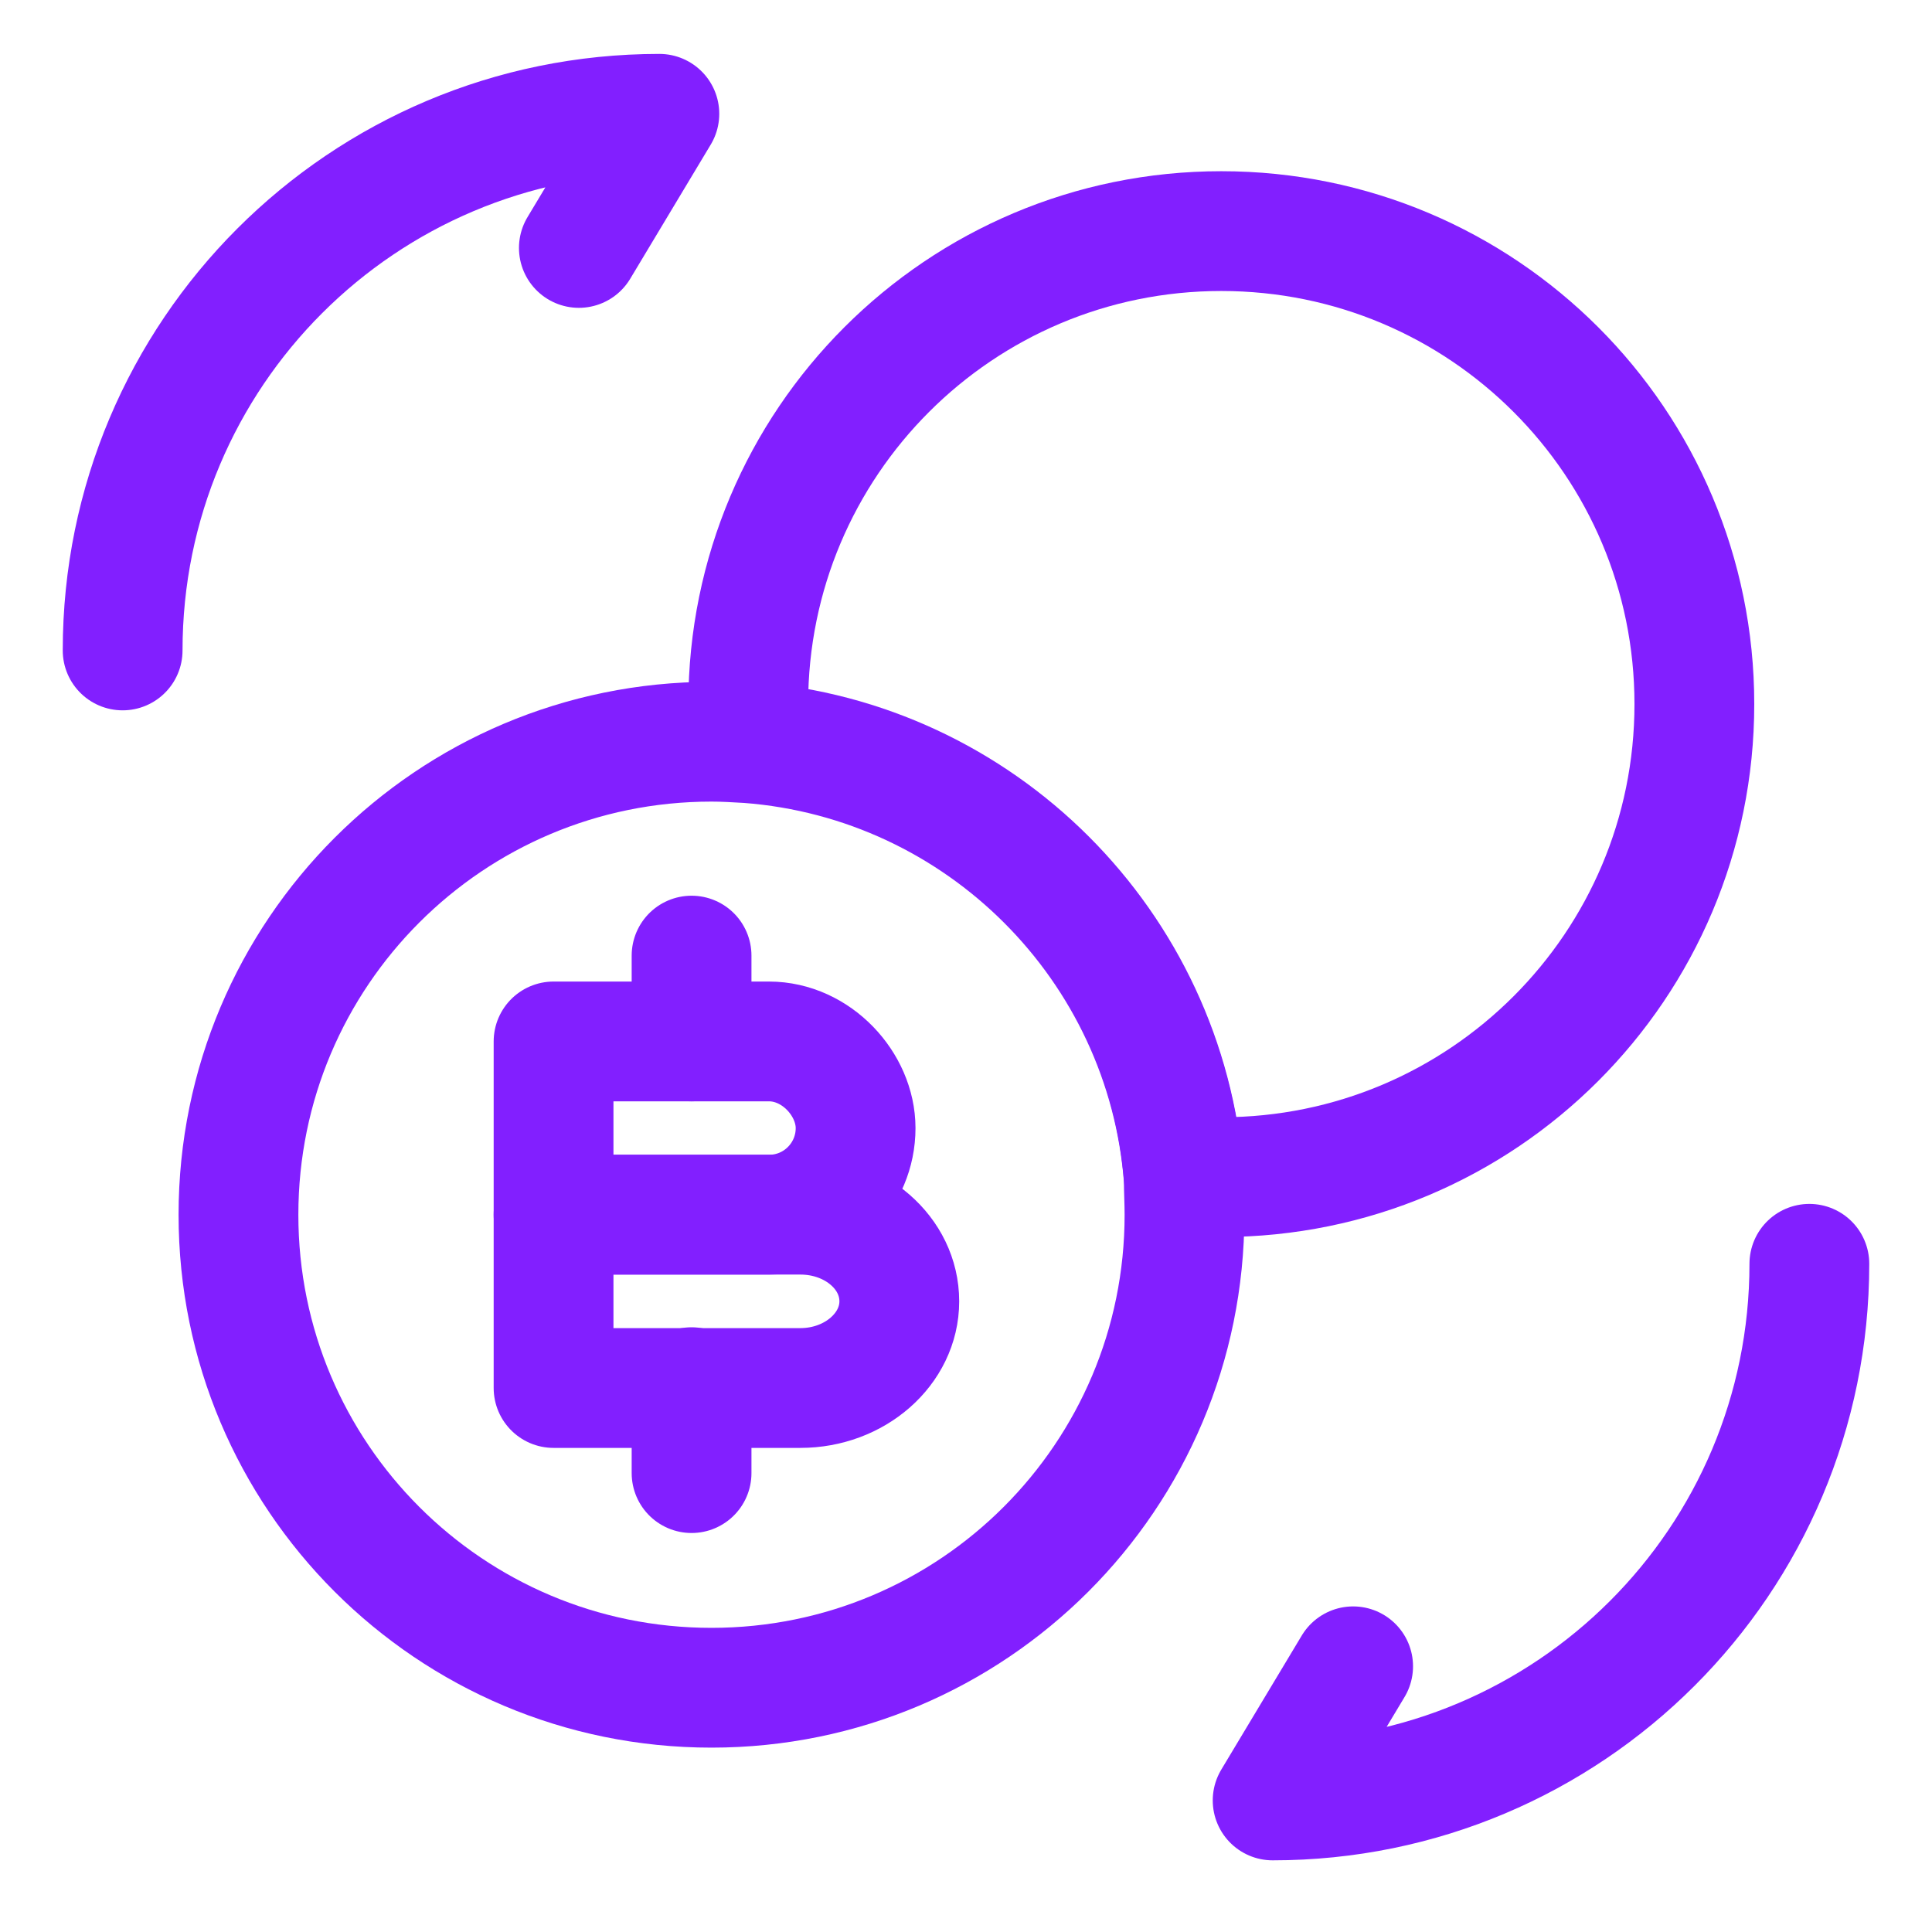 <svg width="21" height="21" viewBox="0 0 21 21" fill="none" xmlns="http://www.w3.org/2000/svg">
<path d="M19.667 13.737C19.667 16.962 17.058 19.57 13.833 19.57L14.708 18.112" stroke="#821FFF" stroke-width="1.302" stroke-linecap="round" stroke-linejoin="round"/>
<path d="M1.333 7.07C1.333 3.845 3.942 1.237 7.167 1.237L6.292 2.695" stroke="#821FFF" stroke-width="1.302" stroke-linecap="round" stroke-linejoin="round"/>
<path d="M6.017 11.32H8.358C8.875 11.32 9.3 11.787 9.3 12.262C9.3 12.778 8.883 13.203 8.358 13.203H6.017V11.32Z" stroke="#821FFF" stroke-width="1.302" stroke-miterlimit="10" stroke-linecap="round" stroke-linejoin="round"/>
<path d="M6.017 13.203H8.7C9.292 13.203 9.775 13.62 9.775 14.145C9.775 14.662 9.292 15.087 8.7 15.087H6.017V13.203Z" stroke="#821FFF" stroke-width="1.302" stroke-miterlimit="10" stroke-linecap="round" stroke-linejoin="round"/>
<path d="M7.517 15.078V16.012" stroke="#821FFF" stroke-width="1.302" stroke-miterlimit="10" stroke-linecap="round" stroke-linejoin="round"/>
<path d="M7.517 10.387V11.32" stroke="#821FFF" stroke-width="1.302" stroke-miterlimit="10" stroke-linecap="round" stroke-linejoin="round"/>
<path d="M12.875 13.204C12.875 16.045 10.575 18.345 7.733 18.345C4.892 18.345 2.592 16.045 2.592 13.204C2.592 10.362 4.892 8.062 7.733 8.062C7.867 8.062 7.992 8.07 8.133 8.078C10.658 8.27 12.675 10.287 12.867 12.812C12.867 12.937 12.875 13.062 12.875 13.204Z" stroke="#821FFF" stroke-width="1.302" stroke-miterlimit="10" stroke-linecap="round" stroke-linejoin="round"/>
<path d="M18.417 7.653C18.417 10.495 16.117 12.795 13.275 12.795H12.867C12.675 10.27 10.658 8.253 8.133 8.062V7.653C8.133 4.812 10.433 2.512 13.275 2.512C16.117 2.512 18.417 4.812 18.417 7.653Z" stroke="#821FFF" stroke-width="1.302" stroke-miterlimit="10" stroke-linecap="round" stroke-linejoin="round"/>
</svg>
